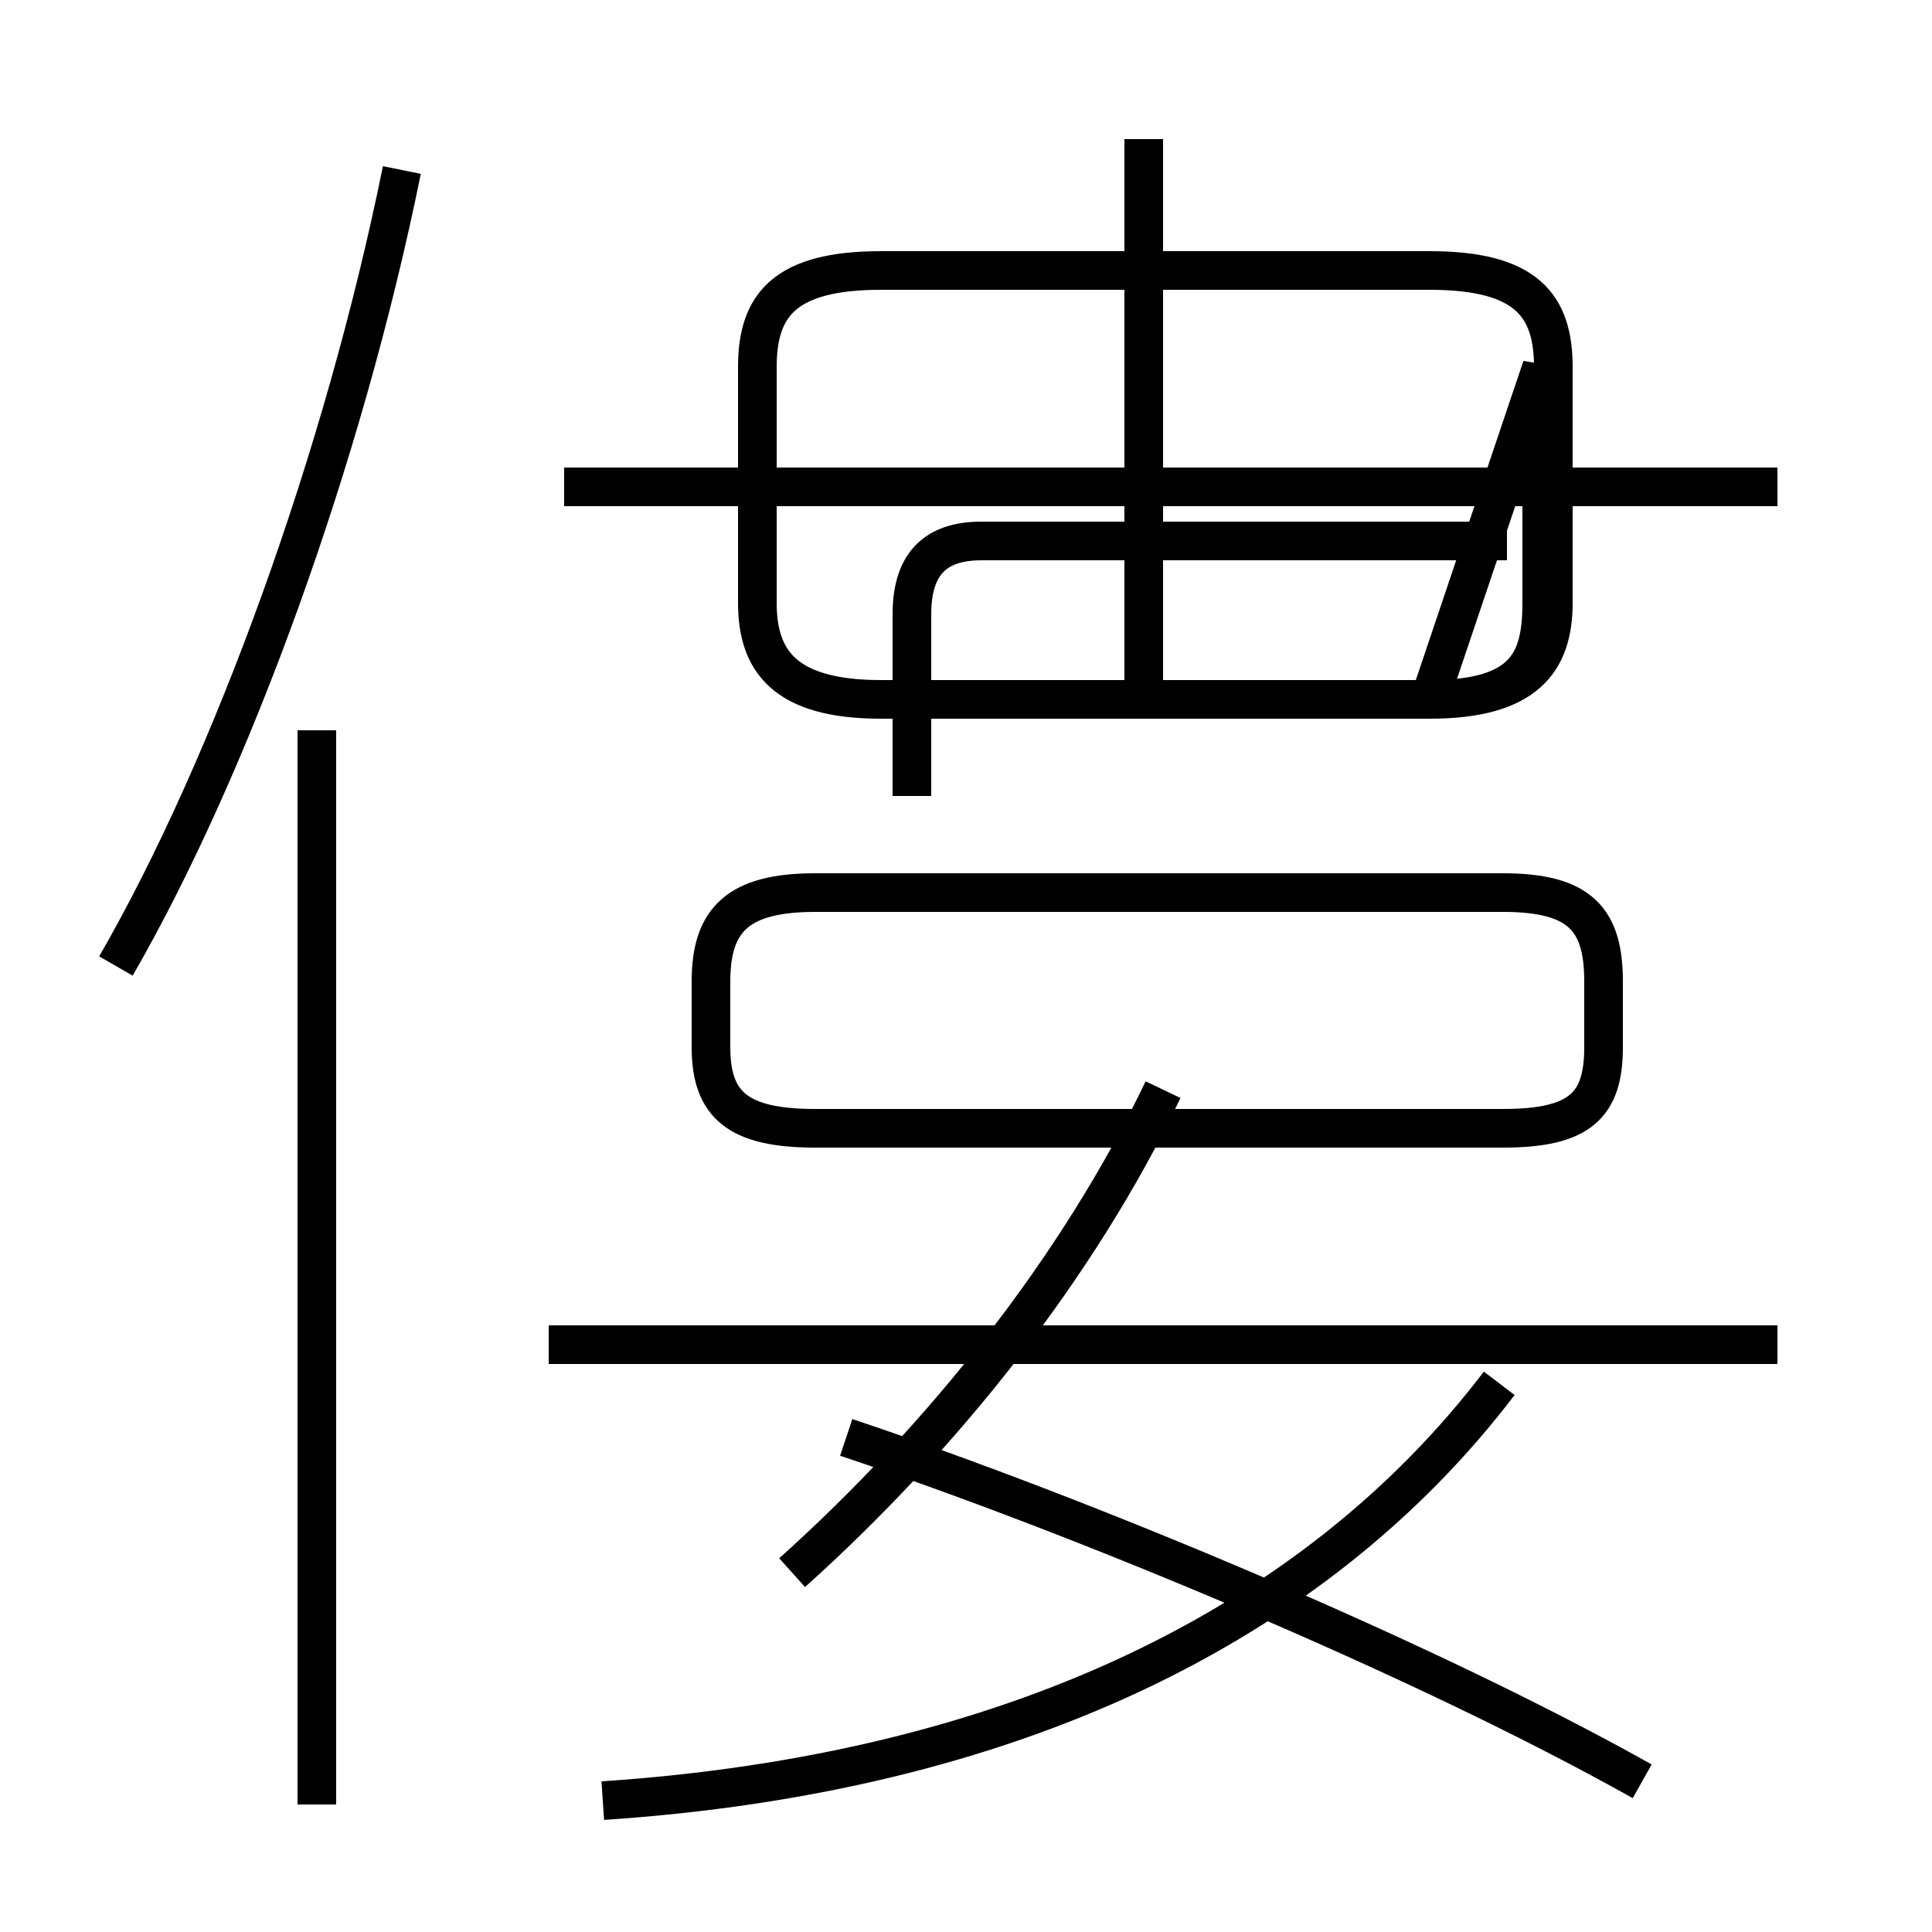 <?xml version='1.0' encoding='utf8'?>
<svg viewBox="0.0 -6.0 50.0 50.0" version="1.1" xmlns="http://www.w3.org/2000/svg">
<rect x="0.0" y="-6.0" width="50.0" height="50.0" fill="#808080" stroke="none"/>
<rect x="-1000" y="-1000" width="2000" height="2000" stroke="white" fill="white"/>
<g style="fill:white;stroke:#000000;  stroke-width:1">
<path d="M 3.0 -19.0 C 6.0 -24.2 8.9 -32.2 10.4 -39.6 M 8.2 2.7 L 8.2 -25.1 M 20.5 -3.3 C 24.4 -6.8 27.9 -11.2 30.1 -15.8 M 15.6 2.6 C 26.1 1.9 34.0 -1.9 38.8 -8.2 M 42.5 2.1 C 36.8 -1.1 27.9 -4.8 21.9 -6.8 M 46.0 -9.2 L 14.2 -9.2 M 23.6 -23.4 L 23.6 -28.1 C 23.6 -29.4 24.2 -30.0 25.4 -30.0 L 39.0 -30.0 M 29.6 -14.8 L 38.9 -14.8 C 40.9 -14.8 41.5 -15.4 41.5 -16.9 L 41.5 -18.6 C 41.5 -20.2 40.9 -20.9 38.9 -20.9 L 21.1 -20.9 C 19.1 -20.9 18.4 -20.2 18.4 -18.6 L 18.4 -16.9 C 18.4 -15.4 19.1 -14.8 21.1 -14.8 L 29.6 -14.8 Z M 29.6 -25.9 L 37.0 -25.9 C 39.5 -25.9 40.2 -26.9 40.2 -28.4 L 40.2 -34.5 C 40.2 -36.1 39.5 -37.0 37.0 -37.0 L 22.8 -37.0 C 20.3 -37.0 19.6 -36.1 19.6 -34.5 L 19.6 -28.4 C 19.6 -26.9 20.3 -25.9 22.8 -25.9 L 29.6 -25.9 Z M 46.0 -31.4 L 14.6 -31.4 M 29.6 -26.2 L 29.6 -40.4 M 39.9 -34.5 L 39.9 -28.4 C 39.9 -26.9 39.5 -25.9 37.0 -25.9 L 22.8 -25.9 C 20.3 -25.9 19.6 -26.9 19.6 -28.4 L 19.6 -34.5 C 19.6 -36.1 20.3 -37.0 22.8 -37.0 L 37.0 -37.0 C 39.5 -37.0 40.2 -36.1 40.2 -34.5 L 40.2 -28.4 C 40.2 -26.9 39.5 -25.9 37.0 -25.9 Z" transform="translate(0.0, 38.0)" />
</g>
</svg>